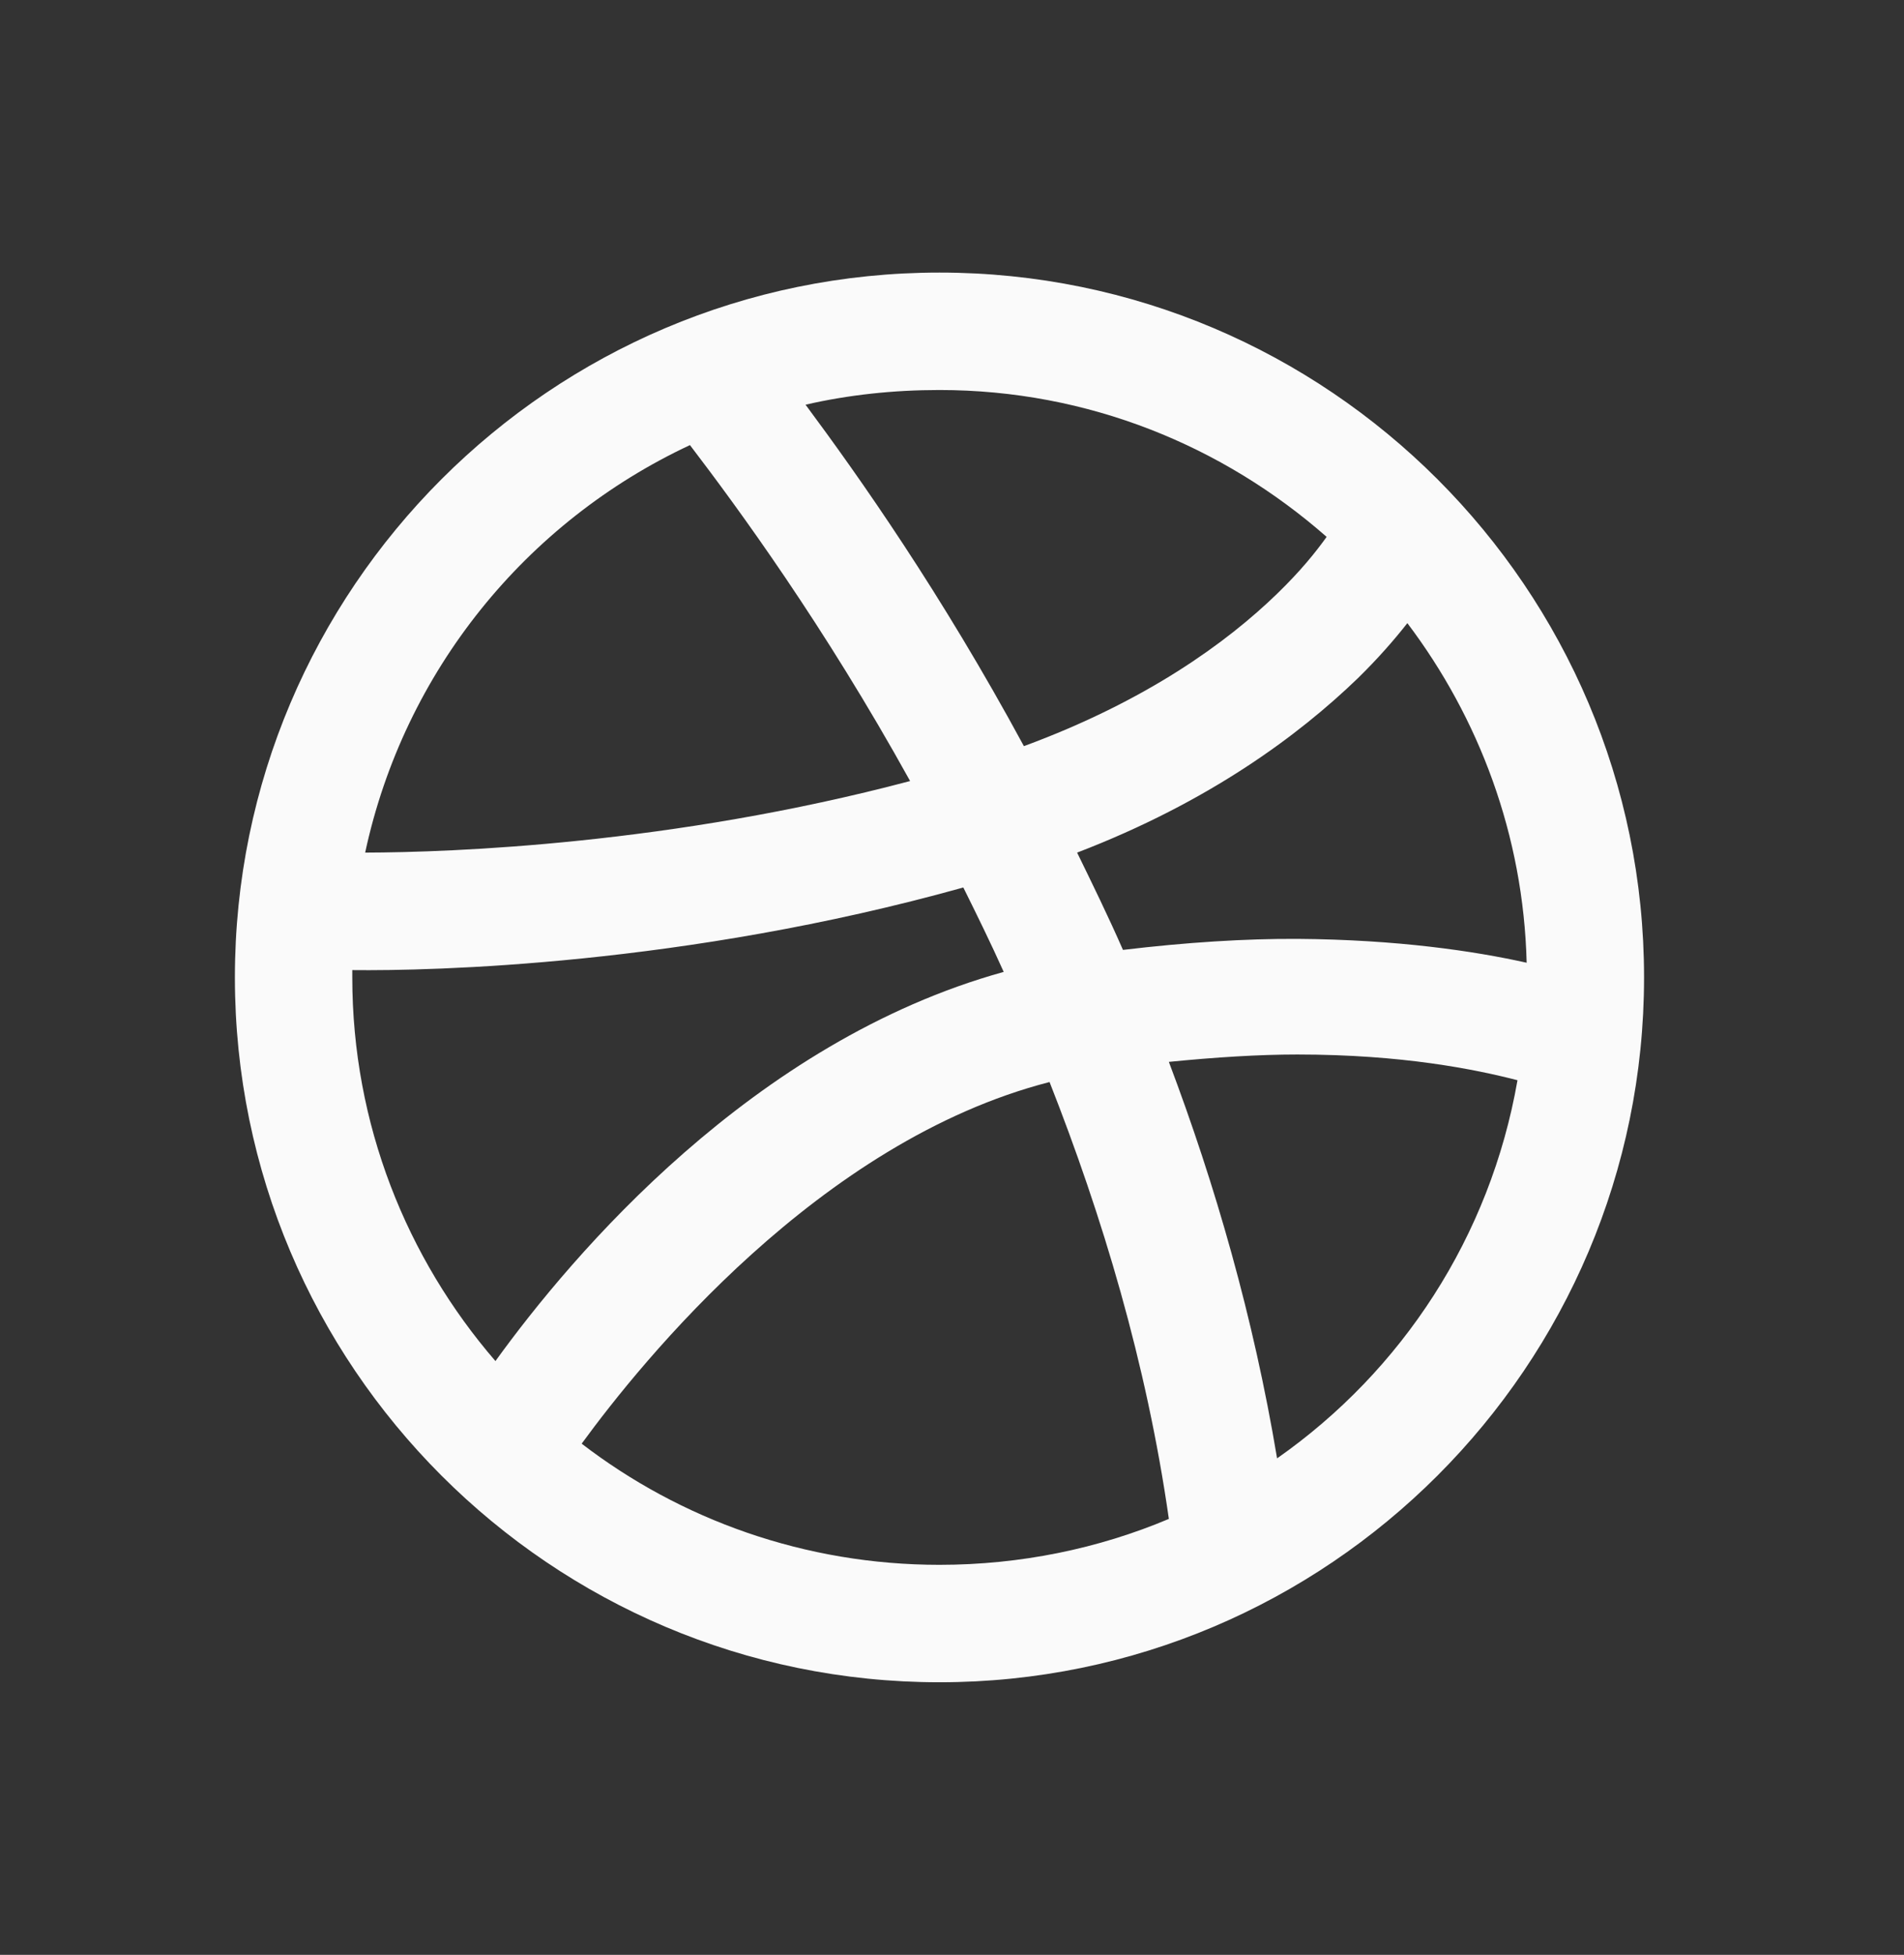 <svg width="38" height="39" viewBox="0 0 38 39" fill="none" xmlns="http://www.w3.org/2000/svg">
<rect x="0" y="0" width="38" height="39" fill="#333333" stroke="none"/>
<path d="M18.75 5.438C10.995 5.438 4.688 11.745 4.688 19.5C4.688 27.255 10.995 33.562 18.75 33.562C26.505 33.562 32.812 27.255 32.812 19.5C32.812 11.745 26.505 5.438 18.75 5.438ZM18.75 7.781C21.721 7.781 24.413 8.898 26.477 10.711C26.257 11.018 25.96 11.388 25.488 11.846C24.486 12.817 22.884 13.984 20.435 14.886C18.777 11.823 17.152 9.521 16.077 8.074C16.933 7.877 17.83 7.781 18.75 7.781ZM13.77 8.88C14.731 10.139 16.443 12.473 18.164 15.582C13.399 16.845 9.027 17.005 7.288 17.01C8.066 13.389 10.501 10.409 13.77 8.88ZM28.088 12.432C29.517 14.323 30.405 16.662 30.469 19.207C29.425 18.974 27.887 18.745 25.891 18.731C24.852 18.726 23.675 18.8 22.412 18.951C22.119 18.282 21.803 17.637 21.497 17.01C24.124 16.003 25.914 14.675 27.1 13.531C27.502 13.137 27.818 12.775 28.088 12.432ZM19.226 17.706C19.496 18.25 19.771 18.809 20.032 19.39C15.024 20.777 11.426 25.025 9.888 27.154C8.116 25.103 7.031 22.43 7.031 19.5C7.031 19.45 7.031 19.404 7.031 19.354C8.615 19.372 13.65 19.262 19.226 17.706ZM25.891 21.038C27.983 21.038 29.43 21.331 30.286 21.551C29.741 24.673 27.979 27.351 25.488 29.095C25.021 26.293 24.252 23.629 23.328 21.185C24.252 21.093 25.127 21.038 25.891 21.038ZM20.947 21.587C22 24.261 22.884 27.195 23.328 30.303C21.927 30.894 20.37 31.219 18.75 31.219C16.063 31.219 13.582 30.317 11.609 28.802C12.813 27.154 16.351 22.768 20.947 21.587Z" fill="#FAFAFA"/>
</svg>
